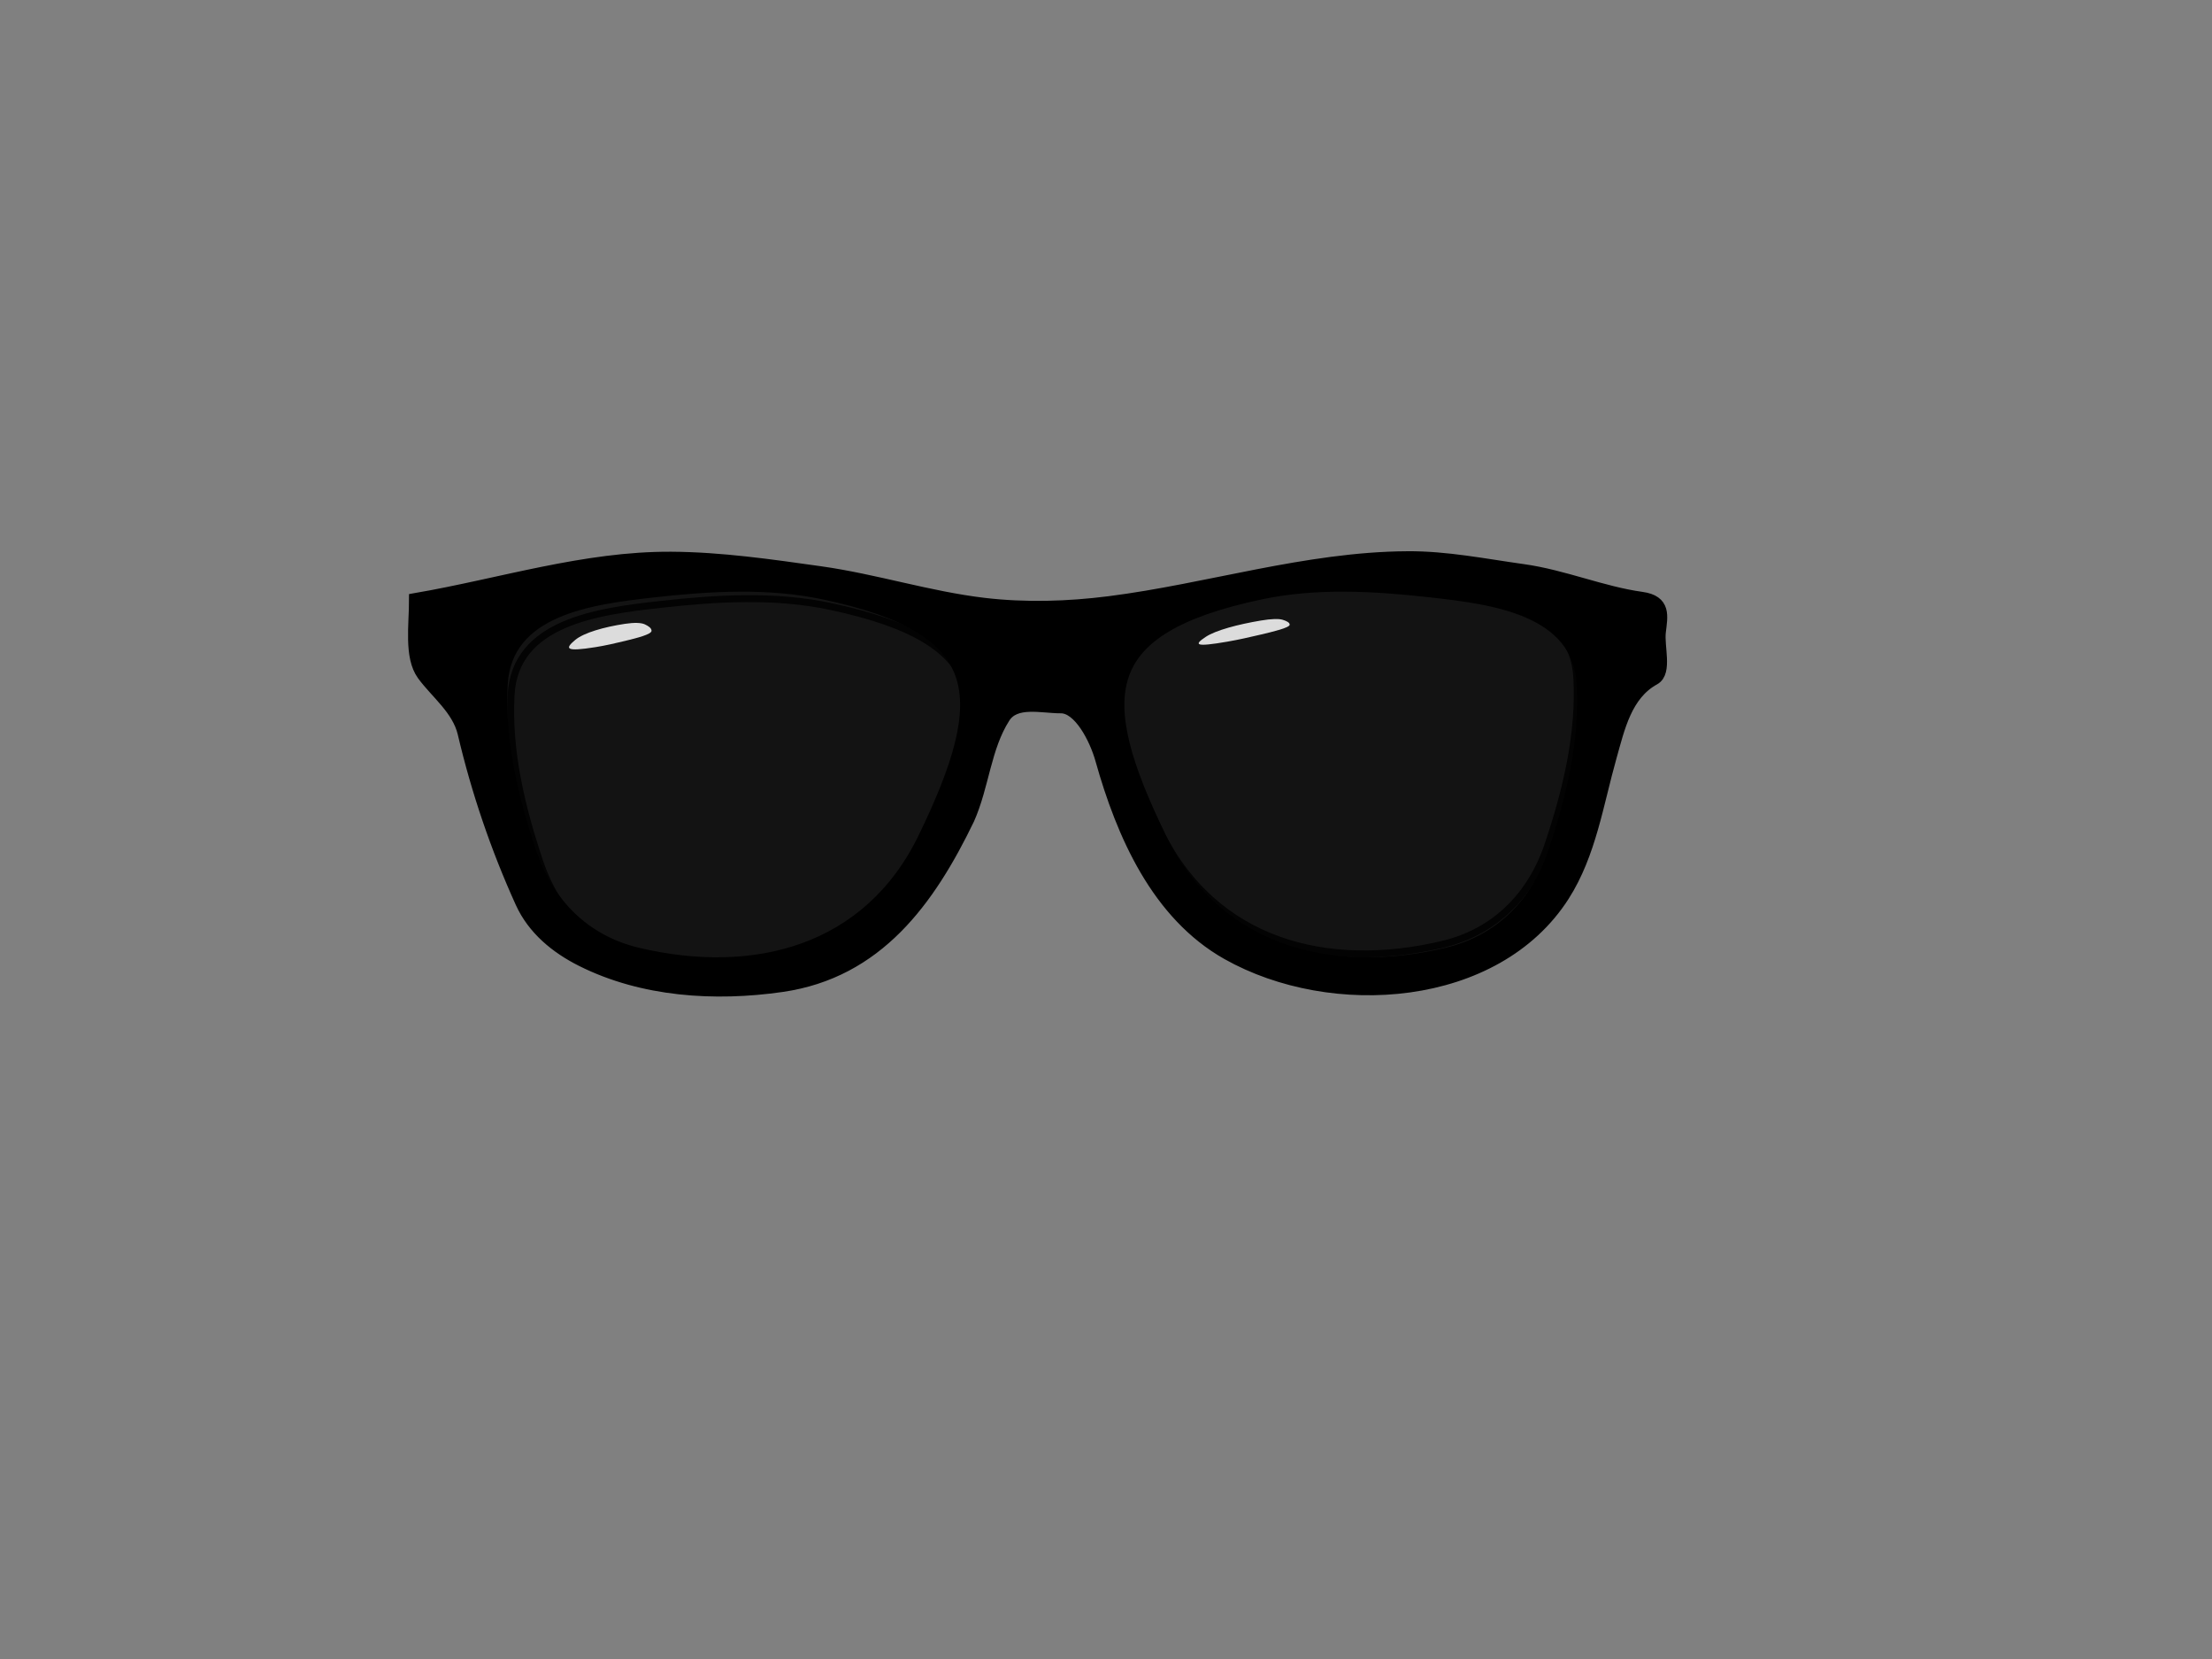 <?xml version="1.0"?><svg width="640" height="480" xmlns="http://www.w3.org/2000/svg">
 <rect width="100%" height="100%" fill="#808080" stroke="none"/>
 <title>Nerdy Glasses</title>
 <g>
  <title>Layer 1</title>
  <path d="m413.201,168.891c-16.386,-1.843 -33.343,-2.84 -49.489,0.575c-48.101,10.174 -49.071,29.994 -29.269,70.966c16.136,33.386 49.543,41.753 83.223,33.751c15.526,-3.689 26.148,-14.565 31.155,-29.406c5.284,-15.664 9.304,-32.297 8.399,-48.76c-1.212,-22.046 -26.164,-25.117 -44.019,-27.126l0,-0z" id="path2832-1" stroke-width="4" stroke="#000000" fill="#000000" opacity="0.85"/>
  <path d="m190.892,173.891c16.386,-1.843 33.343,-2.84 49.489,0.575c48.101,10.174 49.071,29.994 29.269,70.966c-16.136,33.386 -49.543,41.753 -83.223,33.751c-15.525,-3.689 -26.148,-14.565 -31.155,-29.406c-5.285,-15.664 -9.304,-32.297 -8.399,-48.76c1.212,-22.046 26.164,-25.117 44.019,-27.126l0,-0z" id="path2832" stroke-width="4" stroke="#000000" fill="#000000" opacity="0.85"/>
  <path d="m407.181,161.486c-29.26,0.196 -57.457,9.342 -86.177,12.999c-11.987,1.526 -24.341,1.901 -36.348,0.481c-15.964,-1.887 -31.42,-6.901 -47.373,-9.147c-14.257,-2.008 -28.693,-4.104 -43.04,-4.188c-25.072,-0.148 -49.321,7.702 -73.9,11.94c0,7.19 -1.46,16.419 2.215,21.472c3.79,5.212 10.185,9.979 11.843,17.043c3.933,16.751 9.518,33.172 16.658,48.914c3.47,7.65 10.019,12.984 17.332,16.658c17.61,8.847 38.453,10.148 57.772,7.366c27.512,-3.962 42.437,-24.605 53.825,-48.192c4.262,-9.588 4.738,-20.653 10.351,-29.416c3.334,-5.205 11.076,-3.014 16.609,-3.033c5.533,-0.019 10.223,9.184 11.94,15.31c6.077,21.679 16.21,44.68 36.349,56.039c30.073,16.963 77.45,13.79 96.961,-16.802c7.636,-11.973 9.745,-26.5 13.576,-40.055c2.332,-8.252 4.416,-18.091 12.71,-22.628c3.347,-1.831 0.998,-9.137 1.492,-13.384c0.538,-4.628 1.576,-8.72 -5.007,-9.629c-11.483,-1.586 -22.622,-6.408 -34.375,-8.04c-11.137,-1.547 -22.049,-3.783 -33.412,-3.707zm-193.441,7.703c8.306,-0.053 16.576,0.555 24.65,2.263c48.1,10.174 49.073,29.992 29.271,70.964c-16.136,33.386 -49.56,41.751 -83.24,33.749c-15.526,-3.689 -26.142,-14.526 -31.149,-29.368c-5.284,-15.664 -9.282,-32.306 -8.377,-48.769c1.212,-22.046 26.148,-25.145 44.003,-27.153c8.193,-0.922 16.536,-1.632 24.842,-1.685zm175.628,0c8.306,0.053 16.649,0.763 24.842,1.685c17.855,2.008 42.792,5.107 44.003,27.153c0.905,16.463 -3.092,33.106 -8.377,48.769c-5.007,14.841 -15.624,25.679 -31.149,29.368c-33.68,8.002 -67.105,-0.363 -83.24,-33.749c-19.802,-40.972 -18.829,-60.789 29.271,-70.964c8.073,-1.708 16.344,-2.316 24.65,-2.263z" id="path2830" stroke-width="4" stroke="#000000" fill="#000000"/>
  <path transform="rotate(167.904, 176.367, 183.891)" id="svg_2" d="m172.147,181.446c2.959,-0.084 6.02,-0.13 8.935,0.027c8.684,0.467 8.859,1.378 5.284,3.259c-2.913,1.534 -8.944,1.918 -15.025,1.551c-2.803,-0.169 -4.721,-0.669 -5.624,-1.351c-0.954,-0.719 -1.68,-1.483 -1.517,-2.24c0.218,-1.012 4.724,-1.154 7.947,-1.246l0,0z" stroke-width="0" stroke="#000000" fill="#ffffff" opacity="0.85"/>
  <path id="svg_3" transform="rotate(167.904, 359.809, 182.621)" d="m355.154,180.619c3.264,-0.069 6.641,-0.107 9.857,0.022c9.58,0.383 9.773,1.13 5.829,2.673c-3.214,1.257 -9.867,1.573 -16.575,1.271c-3.092,-0.139 -5.208,-0.549 -6.205,-1.108c-1.053,-0.59 -1.853,-1.216 -1.673,-1.836c0.241,-0.83 5.211,-0.946 8.767,-1.022l0,0z" stroke-width="0" stroke="#000000" fill="#ffffff" opacity="0.85"/>
 </g>
</svg>